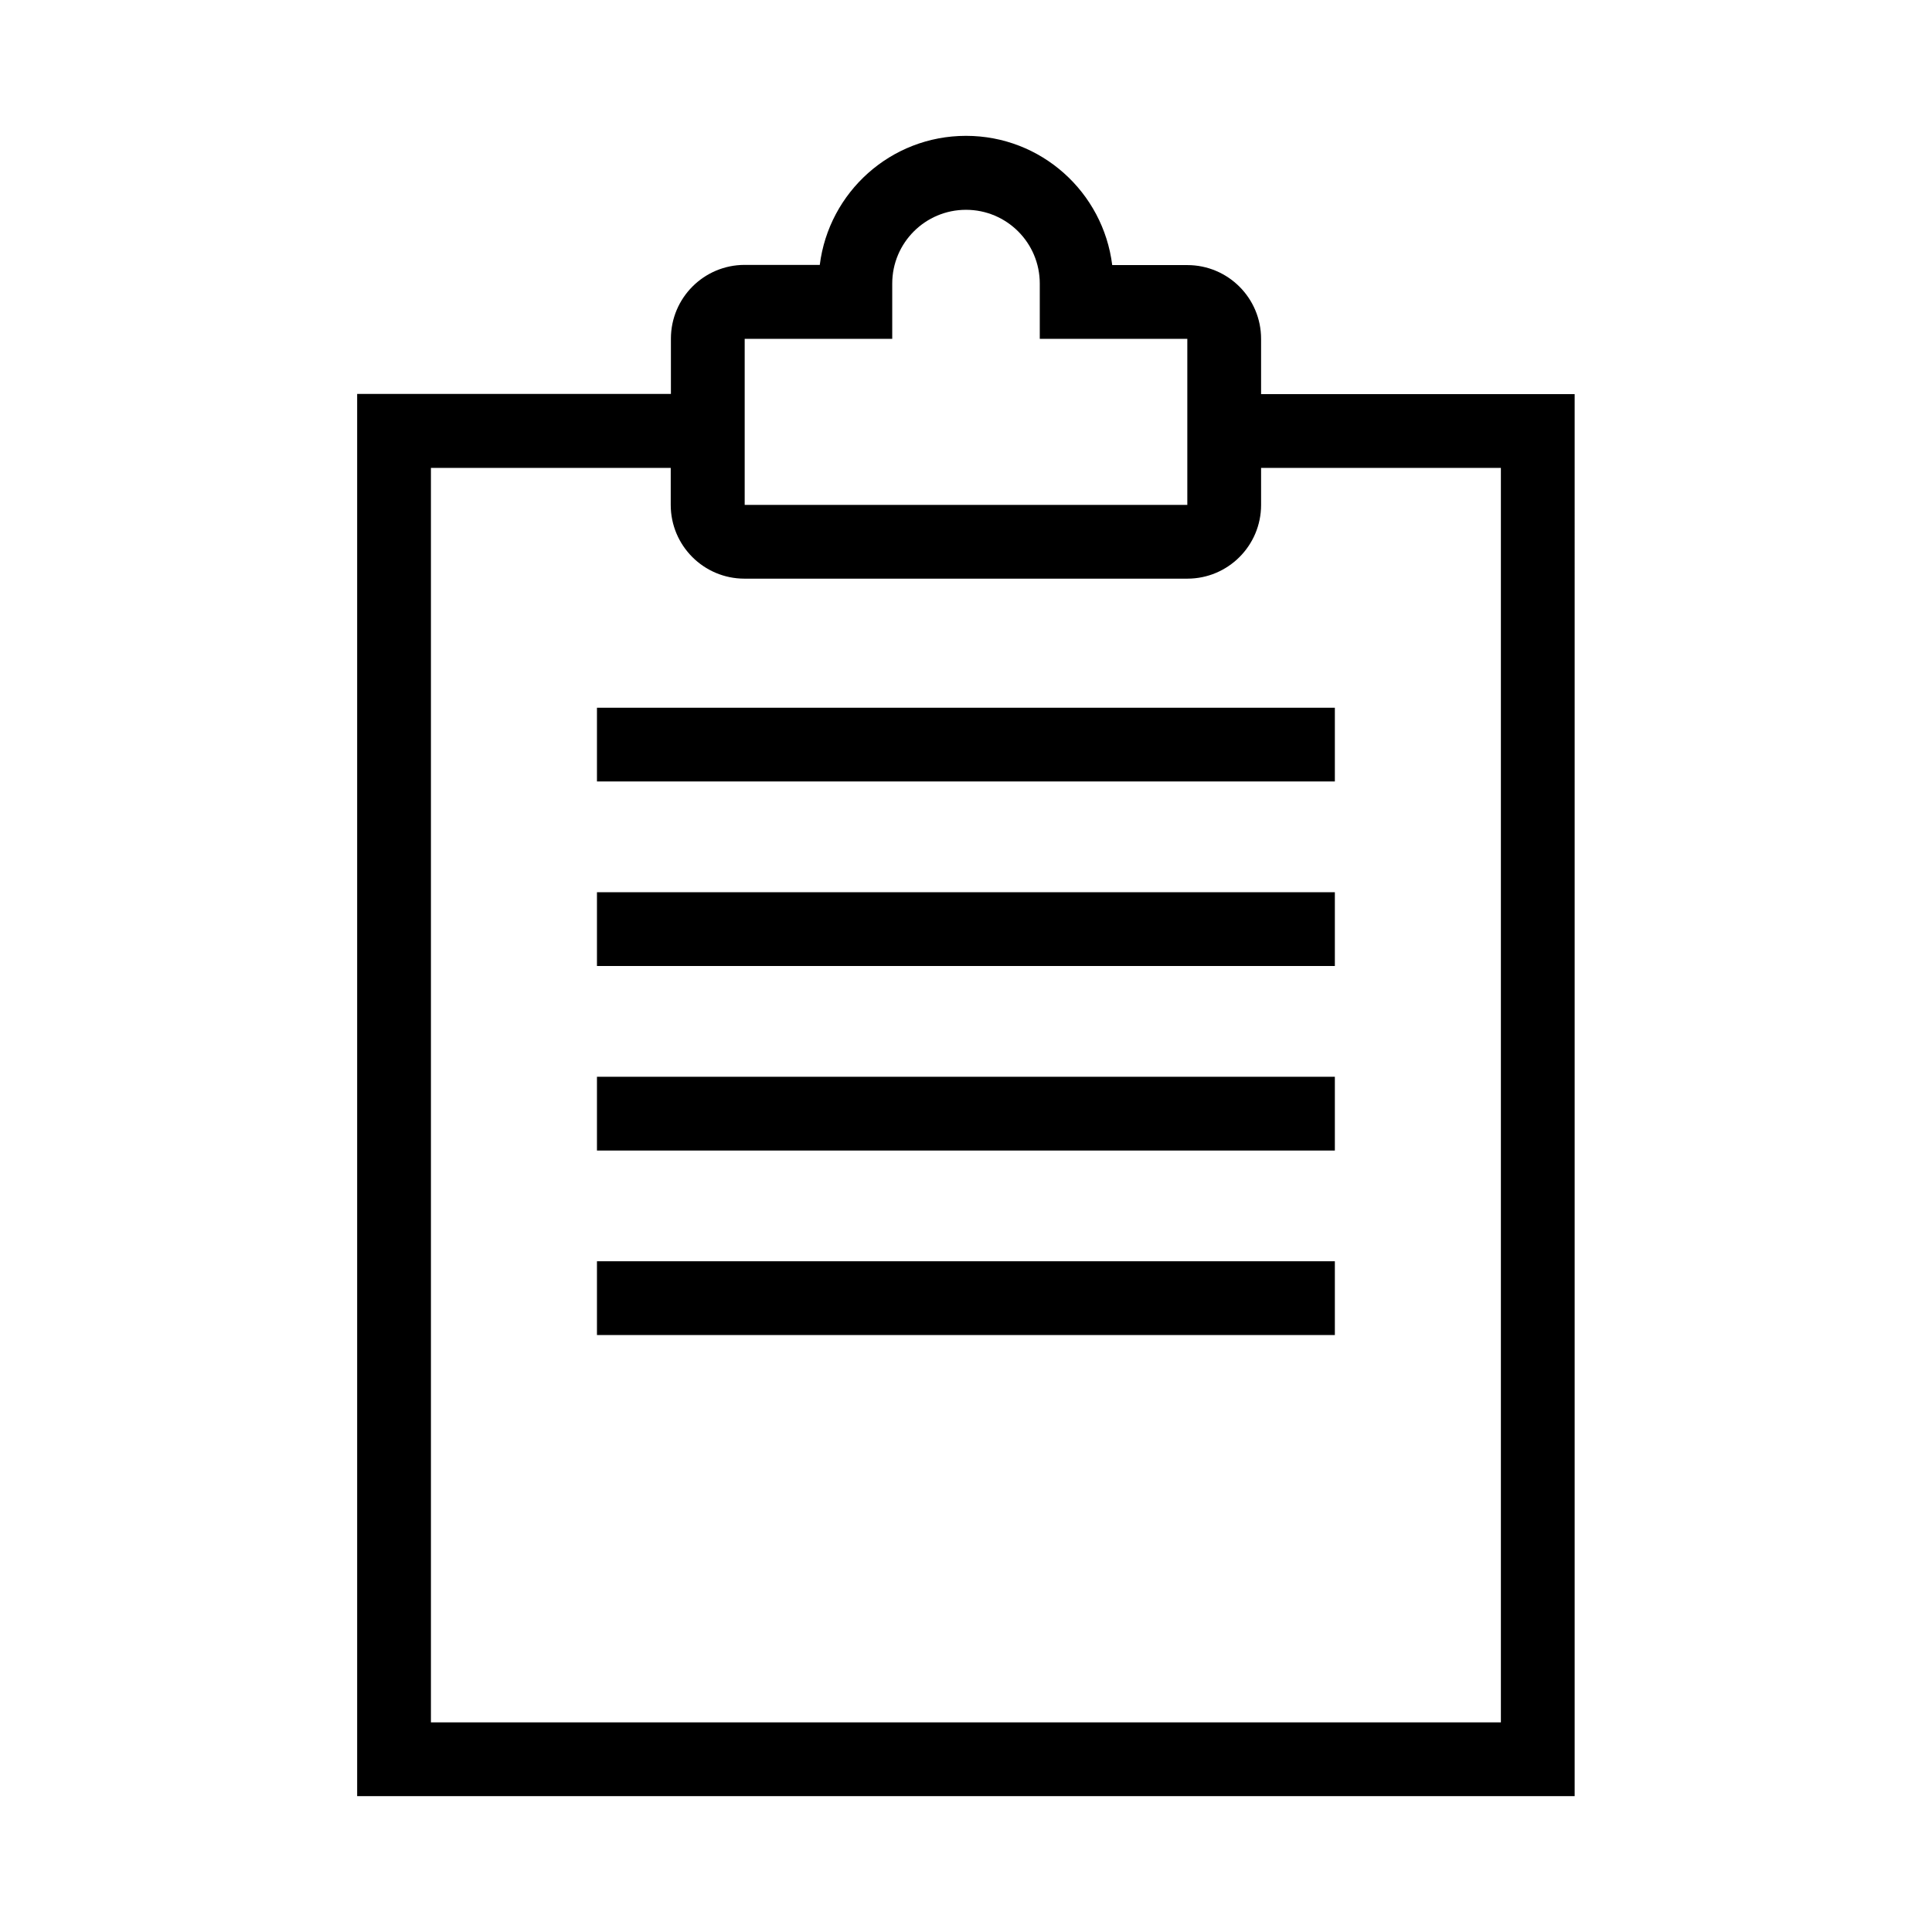 <?xml version="1.0" standalone="no"?><!DOCTYPE svg PUBLIC "-//W3C//DTD SVG 1.1//EN" "http://www.w3.org/Graphics/SVG/1.1/DTD/svg11.dtd"><svg t="1540177995658" class="icon" style="" viewBox="0 0 1024 1024" version="1.1" xmlns="http://www.w3.org/2000/svg" p-id="1770" xmlns:xlink="http://www.w3.org/1999/xlink" width="200" height="200"><defs><style type="text/css"></style></defs><path d="M316.4 609.8h391.1v-39.1H316.4v39.1z m0 97.8h391.1v-39.1H316.4v39.1z m0-195.6h391.1v-39.1H316.4V512z m0-97.8h391.1v-39.1H316.4v39.1z m352-205.3v-29.3c0-21.6-17.5-39.1-39.1-39.1h-39.8C584.7 101.9 551.9 72 512 72s-72.7 29.9-77.5 68.4h-39.8c-21.6 0-39.1 17.5-39.1 39.1v29.3H189.3V952h645.3V208.9H668.4z m-273.7-29.3h78.2v-29.3c0-21.6 17.5-39.1 39.1-39.1s39.1 17.5 39.1 39.1v29.3h78.2v88H394.7v-88z m400.9 733.3H228.4V248h127.1v19.6c0 21.6 17.5 39.1 39.1 39.1h234.7c21.6 0 39.1-17.5 39.1-39.1V248h127.1v664.9z" p-id="1771"></path></svg>